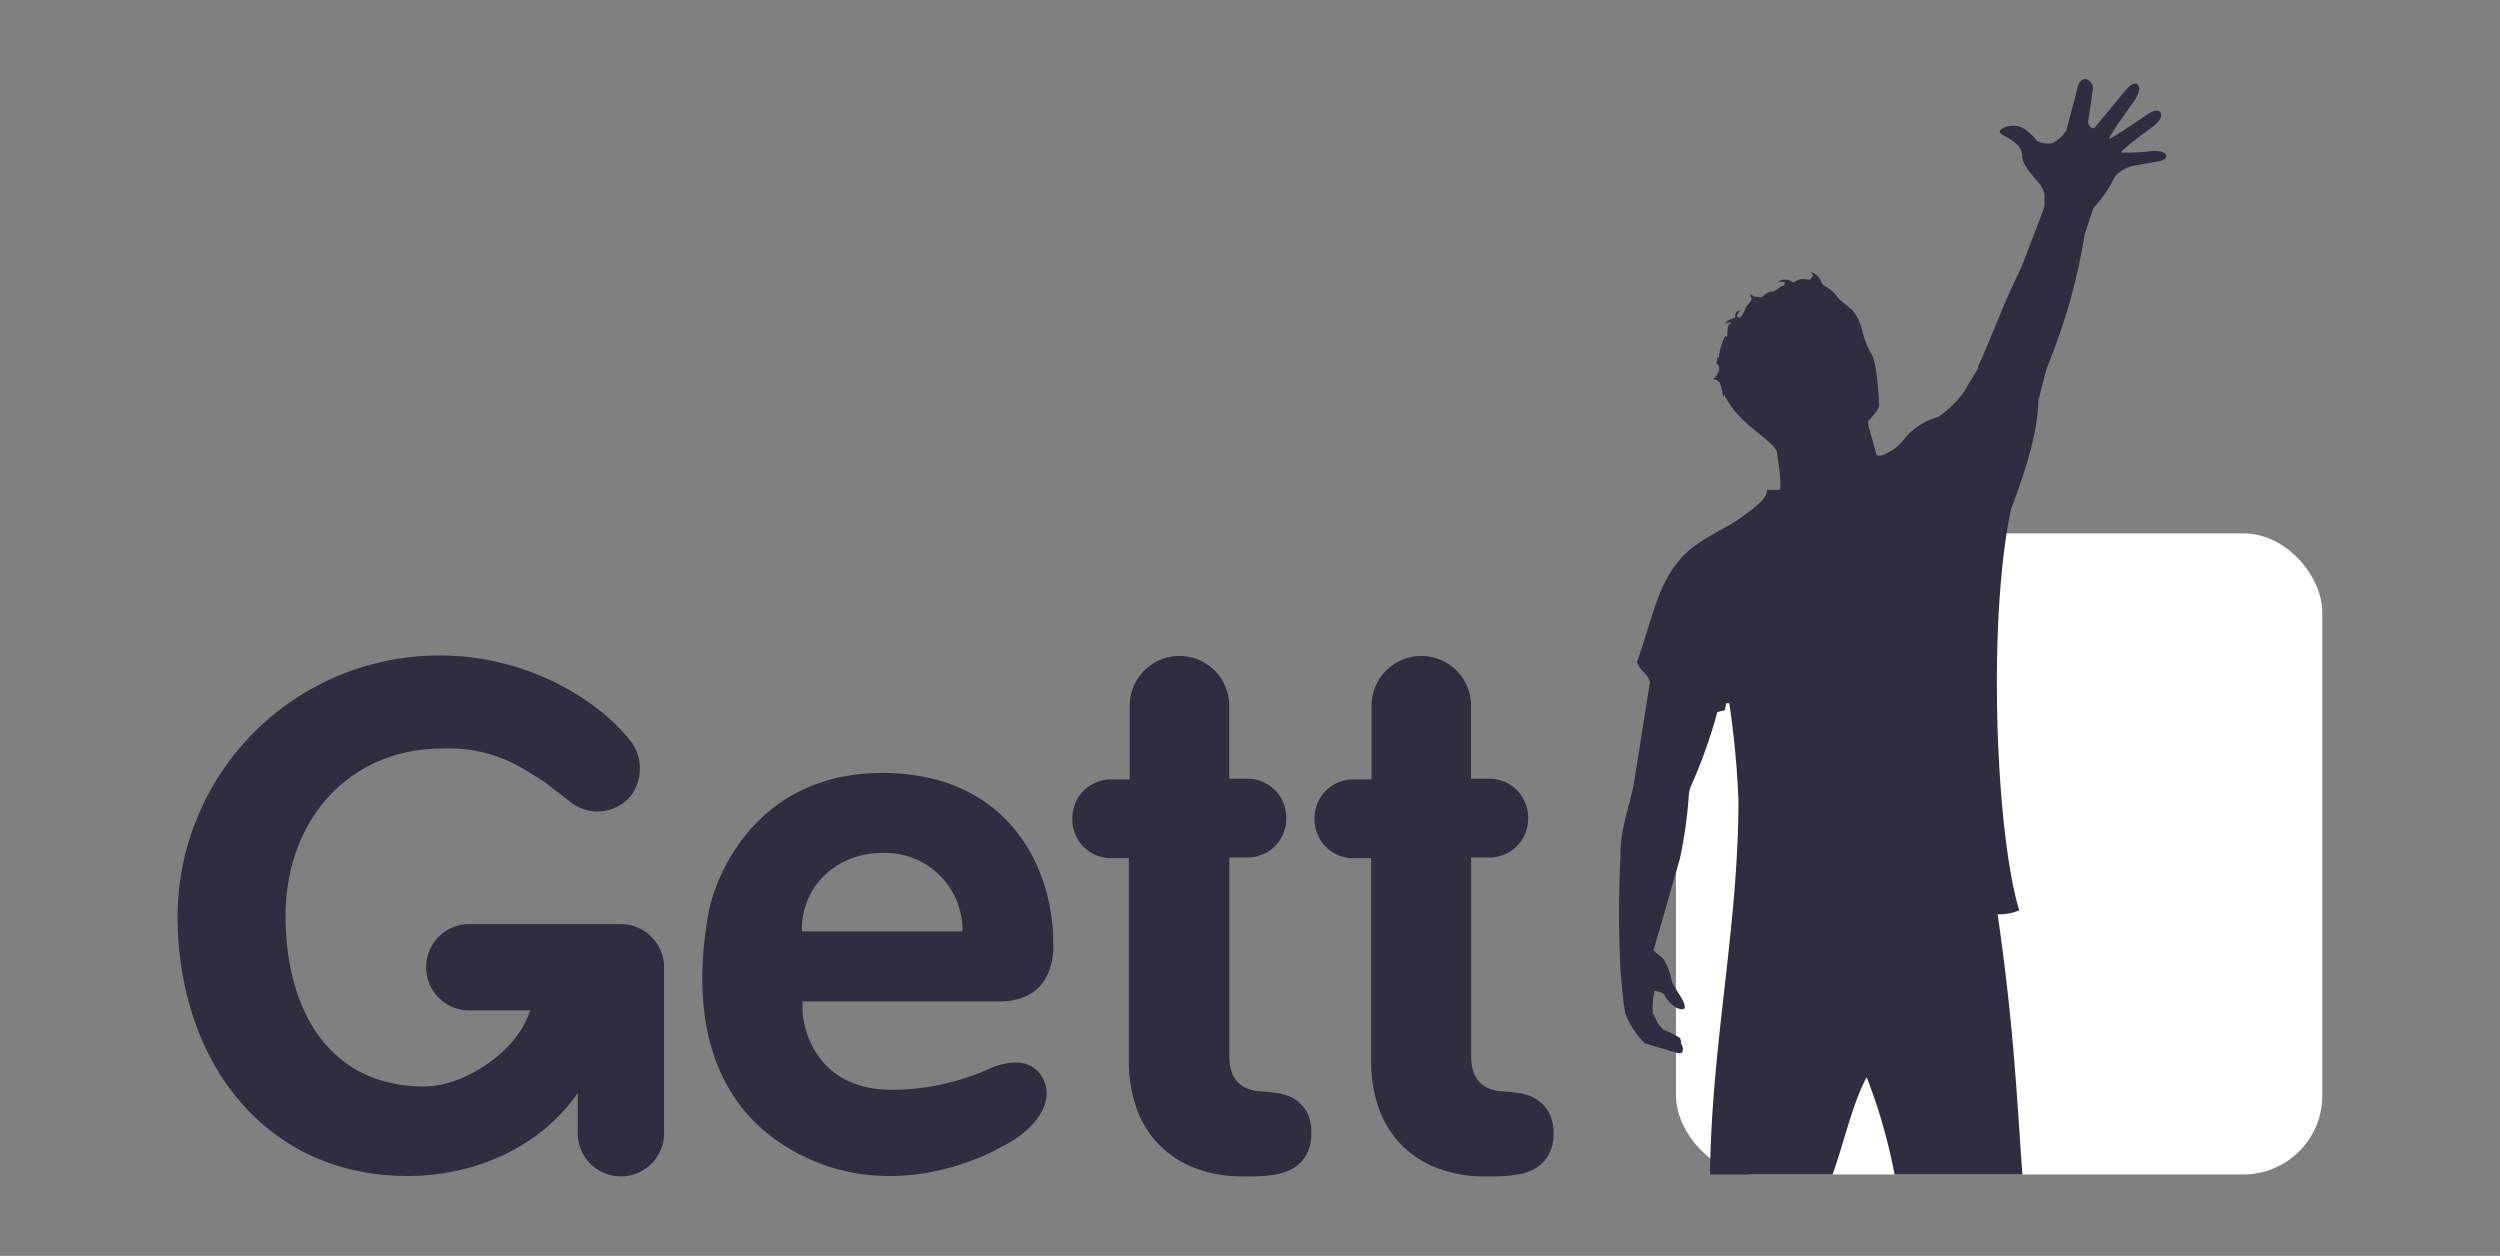 <svg id="Layer_1" data-name="Layer 1" xmlns="http://www.w3.org/2000/svg" viewBox="0 0 258.78 130"><rect x="0" y="0" width="258.78" height="130" fill="#808080" stroke="none"/><defs><style>.cls-1{fill:#fff;}.cls-2{fill:#2f2e41;}</style></defs><rect class="cls-1" x="173.48" y="55.21" width="66.91" height="66.36" rx="8.18"/><path class="cls-2" d="M64.27,95.65l-.2,0-.2,0H48.58a4.47,4.47,0,1,0,0,8.94h6.3a9.61,9.61,0,0,1-1.26,2.47c-1.75,2.56-5.93,5.4-9.73,5.4-9.81,0-14.33-7.91-14.33-17.67S36,77.48,45.82,77.48a15,15,0,0,1,8,1.9c.87.49,1.74,1.06,2.61,1.61l2.69,2.08a4.48,4.48,0,0,0,6.27-.81,4.74,4.74,0,0,0-.29-5.78,21.68,21.68,0,0,0-4.47-4A27.1,27.1,0,0,0,18.38,94.79c0,14.88,8.89,26.94,23.84,26.94,6,0,13.23-2.34,17.58-8.58v4.15a4.47,4.47,0,0,0,8.94,0V100.12A4.49,4.49,0,0,0,64.27,95.65Z"/><path class="cls-2" d="M102.66,110.51a24.79,24.79,0,0,1-10.3,2.3c-8.4,0-9.27-7.12-9.28-8.15s0-1,0-1h20.35c6.21,0,5.59-6.11,5.59-6.11,0-7.81-4.74-17.54-17.7-17.54s-17.31,10.58-18,14.62-2.79,17.47,8.17,24.14,22.06,0,22.06,0c3.42-1.62,6-4.77,4.2-7.47C106.34,109.15,103.36,110.22,102.66,110.51ZM83,96.24c0-4.65,3.73-7.95,8.32-7.95a8,8,0,0,1,8.31,7.95.18.18,0,0,1-.1.17H83.17A.13.13,0,0,1,83,96.24Z"/><path class="cls-2" d="M135.22,115a3.73,3.73,0,0,0-1.52-1.4,5.76,5.76,0,0,0-1.39-.44c-.48-.07-1.05-.14-1.71-.19a4.15,4.15,0,0,1-1.64-.36,2.82,2.82,0,0,1-1.55-1.93,5.67,5.67,0,0,1-.16-1.38V88.76h1.89a4,4,0,0,0,4-4v-.15a4,4,0,0,0-4-4h-1.9V73.05a5.15,5.15,0,1,0-10.3,0v7.63H115a4,4,0,0,0-4,4v.15a4,4,0,0,0,4,4h1.85V109.9a14.8,14.8,0,0,0,.66,4.4,10.5,10.5,0,0,0,2.11,3.81,10.32,10.32,0,0,0,3.73,2.66,13.5,13.5,0,0,0,5.49,1h.56a15.21,15.21,0,0,0,2.55-.18,5.74,5.74,0,0,0,1.71-.54,3.92,3.92,0,0,0,1.5-1.39,4.3,4.3,0,0,0,.57-2.31A4.39,4.39,0,0,0,135.22,115Z"/><path class="cls-2" d="M160.23,115a3.7,3.7,0,0,0-1.51-1.4,6,6,0,0,0-1.4-.44c-.48-.07-1-.14-1.71-.19a4.05,4.05,0,0,1-1.63-.36,2.87,2.87,0,0,1-1-.8,3,3,0,0,1-.54-1.13,5.67,5.67,0,0,1-.16-1.38V88.76h1.9a4,4,0,0,0,4-4v-.15a4,4,0,0,0-4-4h-1.91V73.05a5.15,5.15,0,0,0-10.3,0v7.63h-1.9a4,4,0,0,0-4,4v.15a4,4,0,0,0,4,4h1.86V109.9a14.79,14.79,0,0,0,.65,4.4,10.37,10.37,0,0,0,2.12,3.81,10.2,10.2,0,0,0,3.72,2.66,13.51,13.51,0,0,0,5.5,1h.55a15.21,15.21,0,0,0,2.55-.18,5.91,5.91,0,0,0,1.72-.54,3.89,3.89,0,0,0,1.49-1.39,4.3,4.3,0,0,0,.58-2.31A4.39,4.39,0,0,0,160.23,115Z"/><path class="cls-2" d="M177.75,73.71l.79-.19.14-.72H179a91.09,91.09,0,0,1,.95,10.07c0,13-2.81,25.33-2.94,38.7h12.68c1.17-3.21,2-7.18,3.53-10.07a56.47,56.47,0,0,1,2.89,10.07h13.23c-.65-9.18-.92-15.47-2.56-26.93a5.19,5.19,0,0,0,2.24-.41c-2.42-7.85-3.33-30-.84-41.57.49-1.33,2.81-7.18,2.81-11.22,0,0,.4-1.5.85-3.23h0c.07-.2,1.47-3.61,2.47-7.16a66.79,66.79,0,0,0,1.49-6.83l.9-2.7A11.21,11.21,0,0,0,217.92,20a12.54,12.54,0,0,0,1-1.71,2.78,2.78,0,0,1,.79-.69,4.35,4.35,0,0,1,1-.41l2.77-.5s.9-.16.75-.64-1.43-.43-1.43-.43a18.66,18.66,0,0,1-3.23.17C219.37,15.62,223,13,223,13s1-.8.63-1.36-1.48.29-1.48.29-3.51,2.4-3.79,2.42,2.54-3.88,2.54-3.88.85-1.19.4-1.69-1.28.56-1.28.56-3.05,3.71-3.2,3.87-.41,0-.58-.25a.76.76,0,0,1-.06-.55l.46-3.19a1,1,0,0,0-.61-1c-.64-.23-.91.6-.91.6l-1.23,4.69a3.61,3.61,0,0,1-1.48,1.31,2.41,2.41,0,0,1-1.55-.23,6.59,6.59,0,0,0-1.28-1.24,2.6,2.6,0,0,0-1-.33s-1.1-.08-1.56.5c-.2.27.57.61.57.61a5.28,5.28,0,0,1,1.38,1,2,2,0,0,1,.37,1s-.1.37.41,1.2a17.91,17.91,0,0,0,1.42,1.75,4.25,4.25,0,0,1,.46,1l0,1.28a2.88,2.88,0,0,1-.12.37l-2.32,6.05s-.91,1.82-1.83,4c-1,2.38-2.11,5.16-2.59,6.09l0,.21,0,.07s-.73,1.07-1.42,2.34a11,11,0,0,1-2.71,2.66,7.16,7.16,0,0,0-3.39,2.11,4.87,4.87,0,0,1-2.65,1.92l-.35-.07s-.52-1.94-.71-2.54a2.89,2.89,0,0,1-.16-1s1.15-1.14,1.13-1.6-.19-4.41-.78-5.31a8.64,8.64,0,0,1-1-2.57,5.11,5.11,0,0,0-1-2c-.4-.35-1.36-1.09-1.48-1.27A3.42,3.42,0,0,0,189,29.67c-.57-.28-.44-.67-.82-1.06a1.38,1.38,0,0,0-.78-.44s.4.27.19.51l-.16.17,0,.06c-.1.09-.78-.07-1.11,0a5.54,5.54,0,0,0-.71.35,1.19,1.19,0,0,0-1.26-.23c-.83.28.39,0,.39.25a.29.29,0,0,1-.3.33c-.07,0-.68.6-1.09.58s-.87.5-1,.58l-.82-.08-.33-.25,0,0,0,.22c0,.15.24.23,0,.55s-.43.43-.55.78-.53,1-.68.89-.28-.1-.09-.4.33-.33.33-.33-.66-.11-.61.75c0,0-1,.21-1,.65a.44.44,0,0,1,.63-.06l-.3.12a3.9,3.9,0,0,0-.13,1c0,.42-.14.16-.23.19a6.28,6.28,0,0,0-.63,2c0,.3-.12.27-.2.16,0,.18.05.42-.07.51s.33.23.29.78a1.81,1.81,0,0,1-.64,1l.47.09.08.2.13,0a9.19,9.19,0,0,1,.34,1.37c0,.37.09.06.12,0l0-.1a9.28,9.28,0,0,0,1.66,2.36c1.21,1.3,3.61,2.77,3.8,3.61,0,0,.6,3.45.28,3.93l-1.29,0-.11.54a3.86,3.86,0,0,1-.51.68l-.87.77-.8.57c-.19.16-.38.31-.57.44C177.9,55.1,175.58,56,174,57.79c-2.45,2.75-2.9,6.12-4.56,10.75.44,1.11,1.08,1.07,1.35,2.07h0l-1.56,9.84c-.32,2.42-1.6,5.41-1.49,8.21a113.13,113.13,0,0,0,0,11.68s.24,3.43.52,4.66a9.23,9.23,0,0,0,2,3l3.37,1s.52.16.57-.31A1.14,1.14,0,0,0,174,108a.91.91,0,0,0-.12-.57,11.46,11.46,0,0,0-1.73-.86l-.47-.53-.6-1.19a9.33,9.33,0,0,1,.17-2.29s1,.15,1.07.48c0,.14.8,1.23,1.52,1.39s.57-.21.5-.51c-.19-.65-1.22-1.93-1.31-2.46a6.69,6.69,0,0,0-.8-2.13,3.38,3.38,0,0,0-.78-.67l-.29-.29s1.84-6.34,2.73-9.49a46,46,0,0,0,.91-6.4,3.32,3.32,0,0,1,.37-1.42,51.35,51.35,0,0,0,2.6-7.37"/></svg>